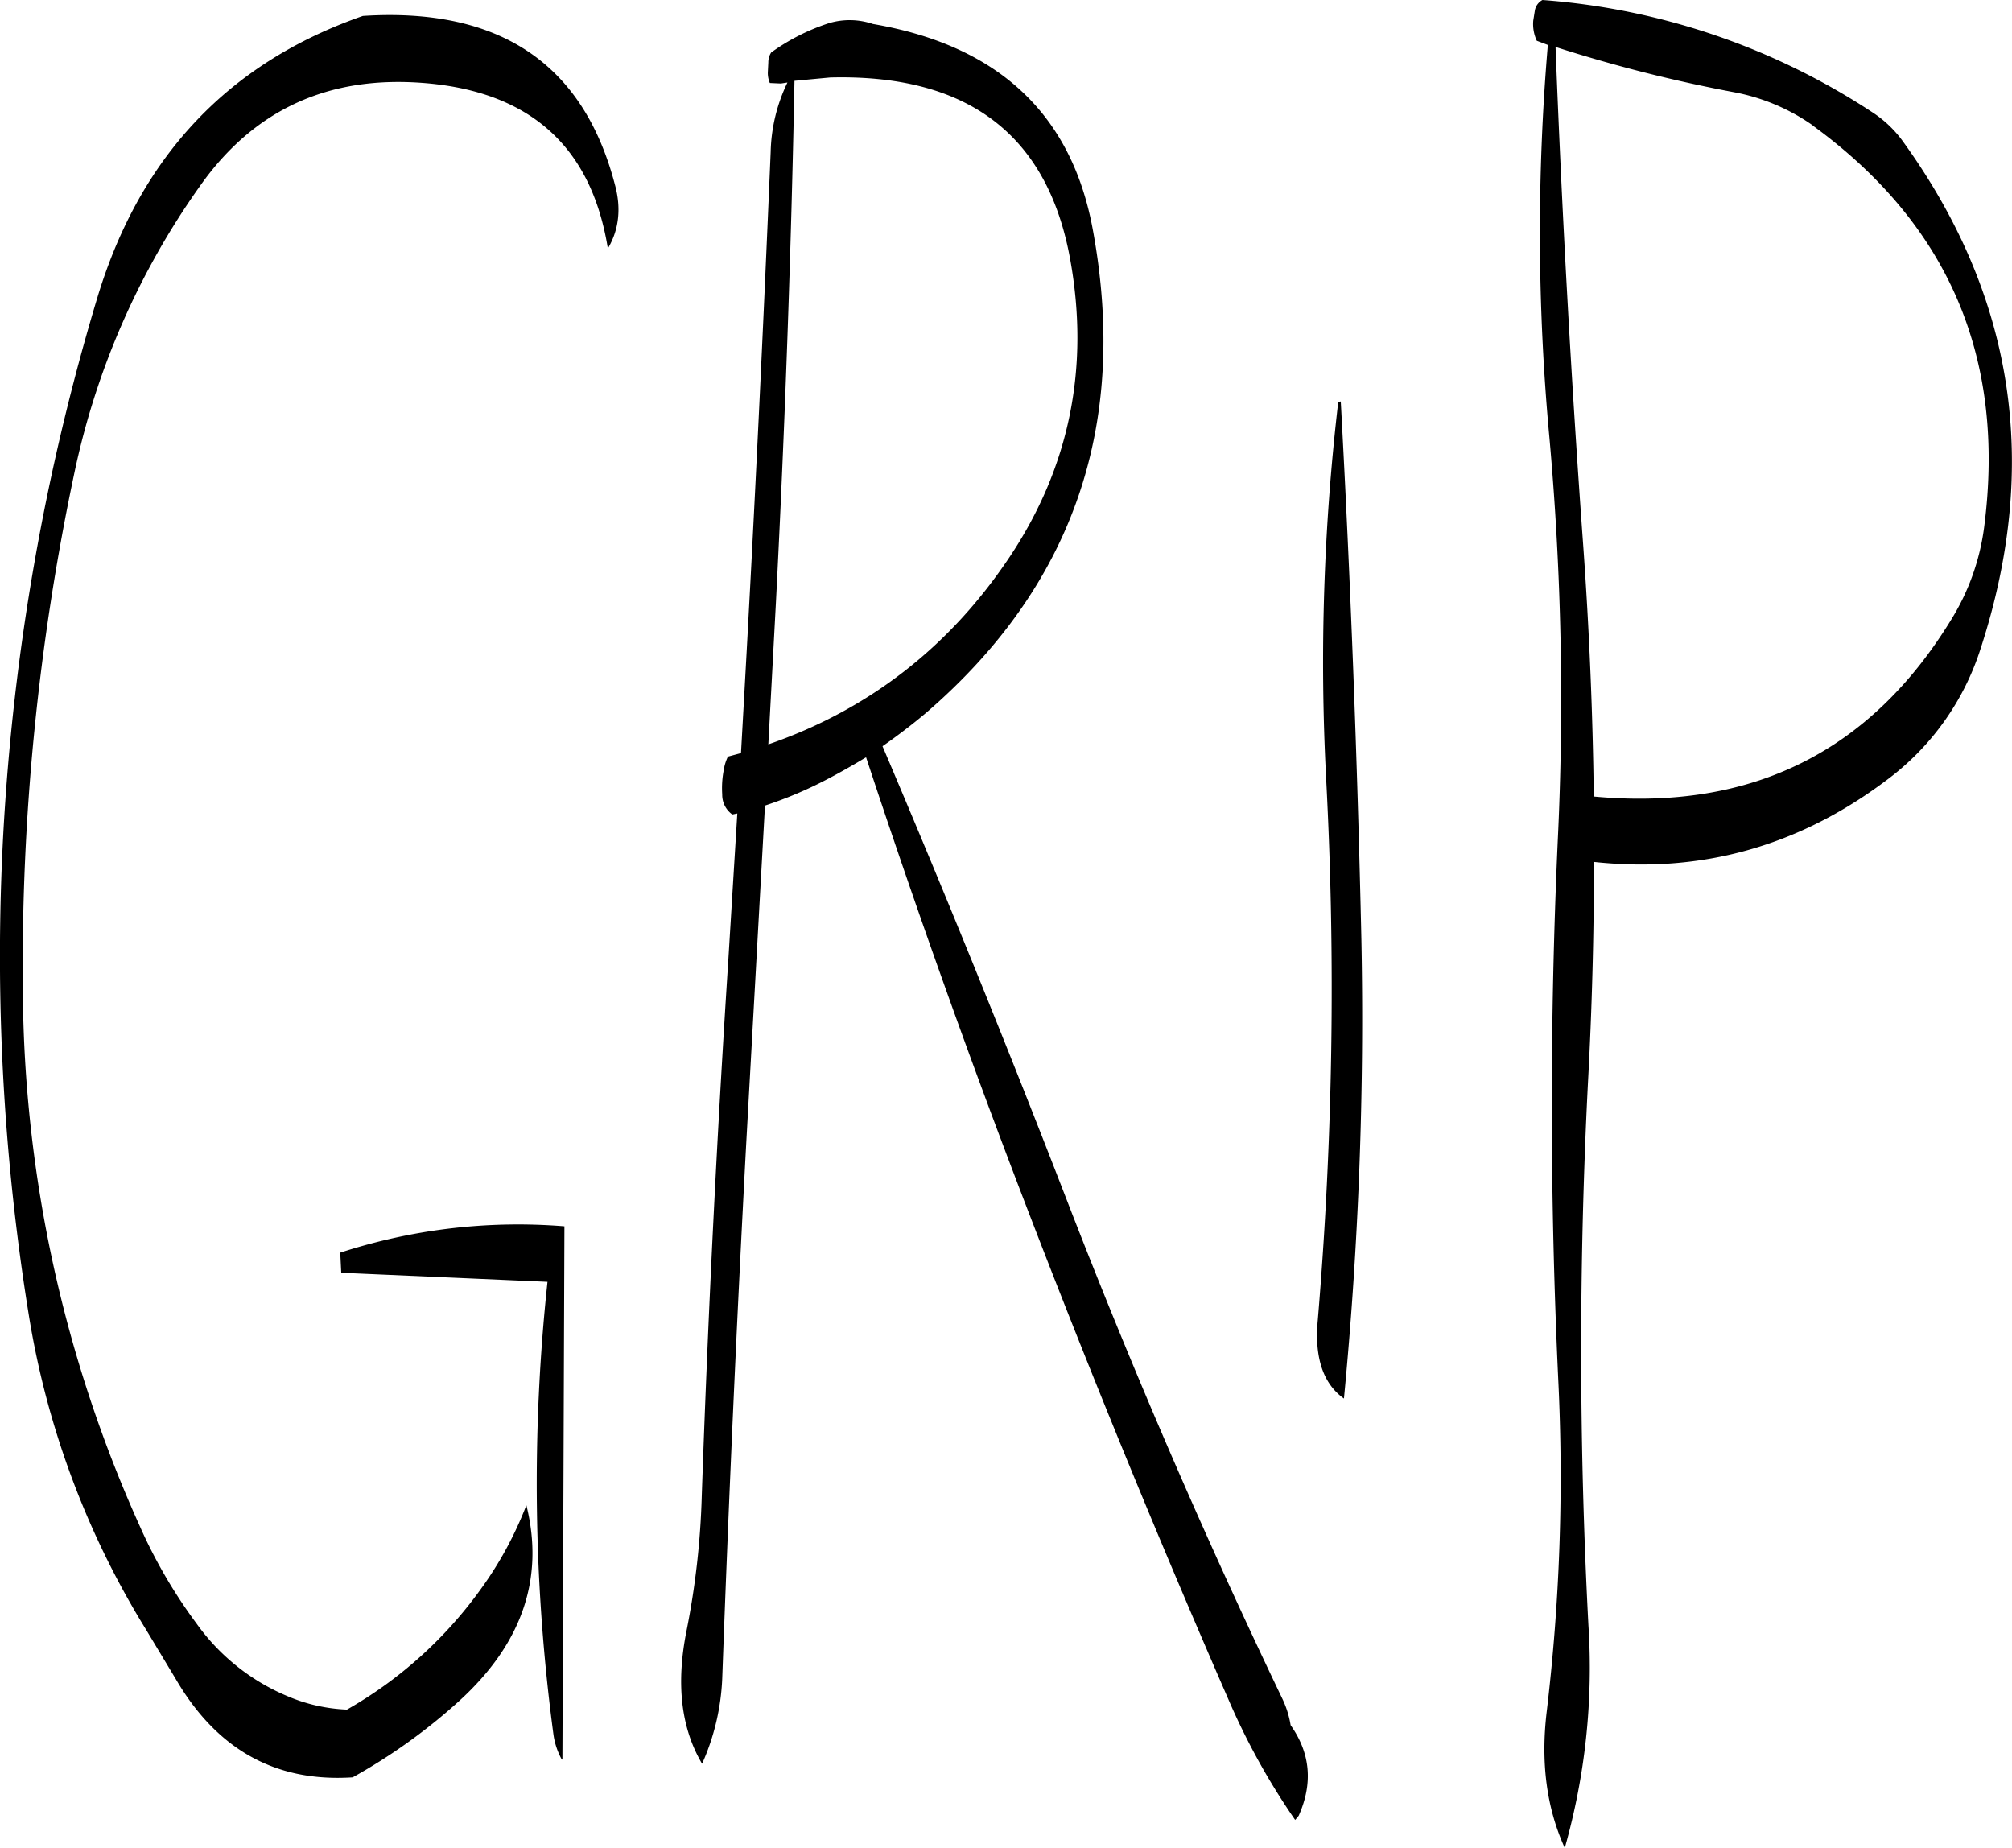 <svg id="Layer_1" data-name="Layer 1" xmlns="http://www.w3.org/2000/svg" viewBox="0 0 479.98 440.76"><defs><style>.cls-1{fill-rule:evenodd;}</style></defs><path class="cls-1" d="M110.64,358.8l49.2,2.16a452.15,452.15,0,0,0,1.44,108.12,17.16,17.16,0,0,0,2,5.88l.12-.24.48-127A137.08,137.08,0,0,0,110.4,354Zm63.6-244.32c2.64-4.44,3.24-9.6,1.68-15.24Q164.58,55.86,115.8,59c-32,11.16-53,33.36-63.24,66.84A547.81,547.81,0,0,0,30,254.28,536.39,536.39,0,0,0,36.12,369a204.73,204.73,0,0,0,28,75l7,11.64c9.84,16.92,23.88,24.72,42.24,23.52a136.58,136.58,0,0,0,25.44-18.24q22.5-20.52,16-46.68a87.06,87.06,0,0,1-10.8,19.92A100.55,100.55,0,0,1,112,463a40.08,40.08,0,0,1-14.28-3.24,50.63,50.63,0,0,1-21.6-17.28,121.63,121.63,0,0,1-13.56-23.28A314.94,314.94,0,0,1,34.68,291.72,567.67,567.67,0,0,1,47,167.88,183.26,183.26,0,0,1,76.92,99.6c12.6-17.88,29.88-26,51.72-24.72Q168.24,77.22,174.24,114.48Zm174.24,36.6a533.39,533.39,0,0,0-2.88,90,944.21,944.21,0,0,1-2,129c-.84,9,1.32,15.24,6.24,18.72A946.19,946.19,0,0,0,354,279.24q-1.44-64.62-4.92-128.28Zm-121.2-77.4q49.14-1.26,57.24,43.32c4.68,25.8-.12,49.56-14.4,71s-33.6,36.48-57.6,44.76l1.8-33.6q3.24-63.18,4.44-124.68Zm-14.76-3.6-.12,2.4a6.27,6.27,0,0,0,.48,2.52l2.64.12,1.56-.24a40.07,40.07,0,0,0-4,16.56c-1.8,42.84-3.84,85.56-6.24,128.4l-.84,15-3.12.84a11.09,11.09,0,0,0-1,3.24,22.55,22.55,0,0,0-.36,5.76,5.75,5.75,0,0,0,2.4,4.8l1.2-.24L203,283.8q-4.14,63.9-6.36,128.28A191.31,191.31,0,0,1,193,444.24c-2.52,12.6-1.32,23.16,3.72,31.68a55.21,55.21,0,0,0,4.8-20.28q2.34-64.44,5.76-128.28l4.44-80a96.94,96.94,0,0,0,14.76-6.24c3.24-1.68,6.36-3.48,9.36-5.28q17.64,53.46,37.8,106,23,59.94,48.72,118.92a165.19,165.19,0,0,0,15.84,28.56l.84-1c3.48-7.8,2.76-15-1.92-21.6a23.19,23.19,0,0,0-2-6.36Q307.5,402.72,284.4,343.2q-21.42-55.44-44.64-110c3.6-2.52,7.08-5.16,10.44-8q52.38-45.18,39.84-114.6-7.38-41.94-52.56-49.68A17.25,17.25,0,0,0,227,60.72a49.76,49.76,0,0,0-13.8,7A4.33,4.33,0,0,0,212.52,70.08ZM475.92,82A165.4,165.4,0,0,0,397.2,55.2a3.52,3.52,0,0,0-1.8,2.4L395,60.12a9.49,9.49,0,0,0,.84,4.8l2.64,1a529,529,0,0,0,.36,93.48,698.53,698.53,0,0,1,2,96.48q-2.88,63.9.12,128.28a473.69,473.69,0,0,1-2.76,79.44q-2.16,18.18,4.32,32.4a157.54,157.54,0,0,0,5.64-53.16,1252.38,1252.38,0,0,1-.12-129.12q1.44-26.46,1.44-52.92,38.34,4.14,69.72-19.44a62.8,62.8,0,0,0,22.56-31.56Q523.08,144.24,483.24,89A27.31,27.31,0,0,0,475.92,82Zm-14.28,3.12q48.78,35.46,40.92,95.88a55.4,55.4,0,0,1-7.68,21.72q-29,47.7-85.44,42.48c-.24-19.92-1.08-39.84-2.52-59.88q-4.32-59.58-6.6-118.92a351.19,351.19,0,0,0,42.6,10.8A48.05,48.05,0,0,1,461.64,85.08Z" transform="translate(-29.23 -55.2)"/></svg>